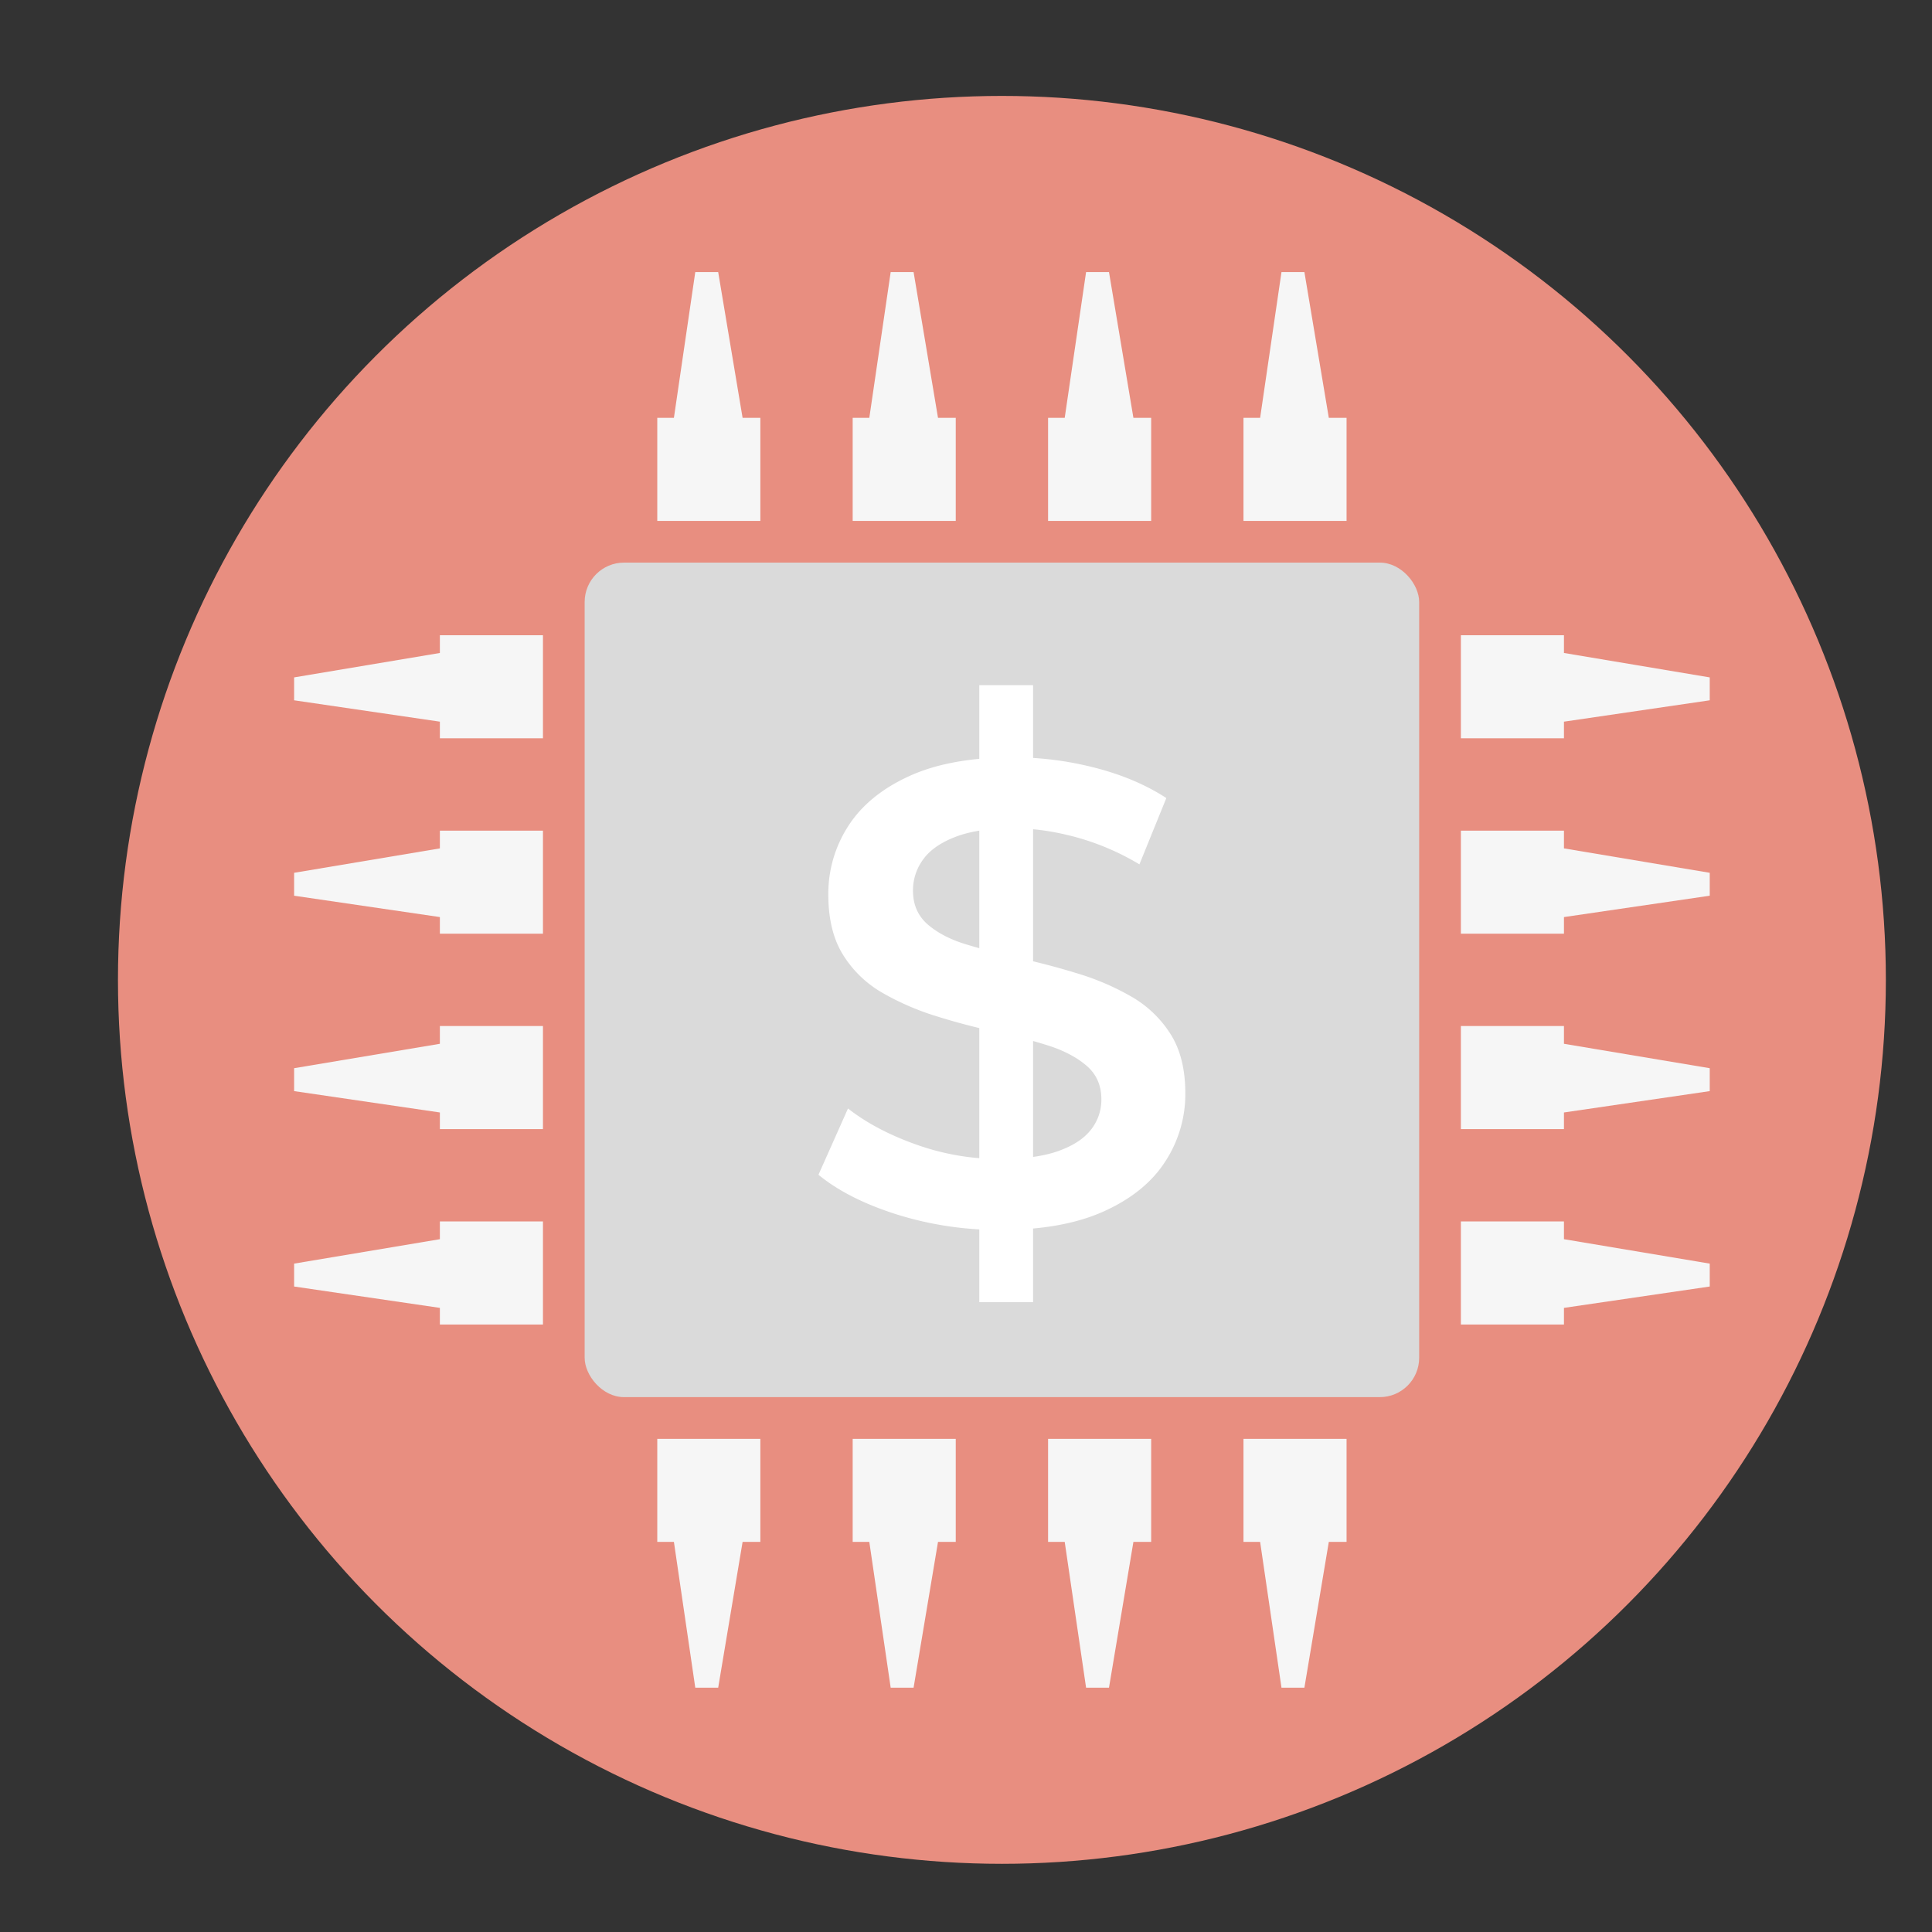 <svg id="Layer_1" data-name="Layer 1" xmlns="http://www.w3.org/2000/svg" viewBox="0 0 2000 2000">
  <rect x="0" y="0" width="2000" height="2000" fill="#333333" stroke="none"/>
  <defs>
    <style>
      .cls-1 {
        fill: #e88e80;
      }

      .cls-2 {
        fill: #dadada;
      }

      .cls-3 {
        fill: #f6f6f6;
      }

      .cls-4 {
        fill: #fff;
      }
    </style>
  </defs>
  <circle class="cls-1" cx="1037.18" cy="1014.36" r="915.06"/>
  <rect class="cls-2" x="605.23" y="582.41" width="863.9" height="863.9" rx="40.77"/>
  <g>
    <polygon class="cls-3" points="787.11 432.54 787.11 539.25 680.41 539.25 680.41 432.54 697.63 432.54 719.75 281.64 743.46 281.64 768.73 432.54 787.11 432.54"/>
    <polygon class="cls-3" points="989.39 432.54 989.39 539.25 882.69 539.25 882.69 432.54 899.91 432.54 922.03 281.64 945.74 281.64 971.02 432.54 989.39 432.54"/>
    <polygon class="cls-3" points="1191.68 432.54 1191.68 539.25 1084.97 539.25 1084.97 432.54 1102.19 432.54 1124.31 281.64 1148.02 281.64 1173.3 432.54 1191.68 432.54"/>
    <polygon class="cls-3" points="1393.96 432.54 1393.96 539.25 1287.25 539.25 1287.25 432.54 1304.48 432.54 1326.59 281.64 1350.31 281.64 1375.58 432.54 1393.96 432.54"/>
  </g>
  <g>
    <polygon class="cls-3" points="787.11 1596.18 787.11 1489.48 680.41 1489.48 680.41 1596.18 697.63 1596.18 719.75 1747.09 743.46 1747.09 768.73 1596.18 787.11 1596.18"/>
    <polygon class="cls-3" points="989.39 1596.18 989.39 1489.48 882.69 1489.48 882.69 1596.18 899.91 1596.18 922.03 1747.09 945.74 1747.09 971.02 1596.18 989.39 1596.18"/>
    <polygon class="cls-3" points="1191.68 1596.18 1191.68 1489.48 1084.97 1489.48 1084.97 1596.18 1102.19 1596.18 1124.31 1747.09 1148.02 1747.09 1173.3 1596.18 1191.68 1596.18"/>
    <polygon class="cls-3" points="1393.96 1596.18 1393.96 1489.48 1287.25 1489.48 1287.25 1596.18 1304.48 1596.18 1326.59 1747.09 1350.31 1747.09 1375.58 1596.18 1393.96 1596.18"/>
  </g>
  <g>
    <polygon class="cls-3" points="455.36 1264.43 562.07 1264.43 562.07 1371.14 455.36 1371.14 455.36 1353.91 304.46 1331.8 304.46 1308.09 455.36 1282.81 455.36 1264.43"/>
    <polygon class="cls-3" points="455.36 1062.15 562.07 1062.15 562.07 1168.86 455.36 1168.86 455.36 1151.63 304.46 1129.52 304.46 1105.8 455.36 1080.53 455.36 1062.15"/>
    <polygon class="cls-3" points="455.36 859.87 562.07 859.87 562.07 966.57 455.36 966.57 455.36 949.35 304.46 927.24 304.46 903.52 455.36 878.25 455.36 859.87"/>
    <polygon class="cls-3" points="455.36 657.59 562.07 657.59 562.07 764.29 455.36 764.29 455.36 747.07 304.46 724.95 304.46 701.24 455.36 675.96 455.36 657.59"/>
  </g>
  <g>
    <polygon class="cls-3" points="1619 1264.43 1512.3 1264.43 1512.3 1371.14 1619 1371.14 1619 1353.91 1769.91 1331.8 1769.91 1308.09 1619 1282.81 1619 1264.43"/>
    <polygon class="cls-3" points="1619 1062.15 1512.3 1062.15 1512.3 1168.86 1619 1168.86 1619 1151.63 1769.91 1129.52 1769.91 1105.8 1619 1080.53 1619 1062.15"/>
    <polygon class="cls-3" points="1619 859.87 1512.3 859.87 1512.3 966.57 1619 966.57 1619 949.35 1769.91 927.24 1769.91 903.52 1619 878.25 1619 859.87"/>
    <polygon class="cls-3" points="1619 657.59 1512.3 657.59 1512.3 764.29 1619 764.29 1619 747.07 1769.91 724.95 1769.91 701.24 1619 675.96 1619 657.59"/>
  </g>
  <path class="cls-4" d="M1034.8,1273.22a351.8,351.8,0,0,1-106.33-16q-50.62-16-81.19-41.11l30.57-68.62q28.54,22.42,70.67,37.37a256,256,0,0,0,86.28,14.94q37.37,0,60.47-8.15t34-22.08a50,50,0,0,0,10.87-31.59q0-21.75-15.63-35T1084.06,1082q-24.81-7.8-55-14.27t-60.47-16a272.17,272.17,0,0,1-55.37-24.12,115.17,115.17,0,0,1-40.43-39.07Q857.48,964.08,857.47,926a128.72,128.72,0,0,1,20.72-71q20.73-32.26,63.19-51.64T1049.07,784A339,339,0,0,1,1134,794.9q42.12,10.88,73.38,31.25l-27.86,68.62a262.14,262.14,0,0,0-65.9-28.19q-34-9.18-65.23-9.17-36,0-59.11,8.83t-33.63,23.44A53.91,53.91,0,0,0,945.12,922q0,21.76,15.29,35t40.08,20.72q24.79,7.49,55.38,14.27t60.47,16a263.05,263.05,0,0,1,55,23.78,116.5,116.5,0,0,1,40.43,38.73q15.29,24.12,15.28,61.49a127.63,127.63,0,0,1-20.72,70.32q-20.73,32.28-63.53,51.64T1034.8,1273.22ZM1013.74,1348V709.29h55.72V1348Z"/>
</svg>
